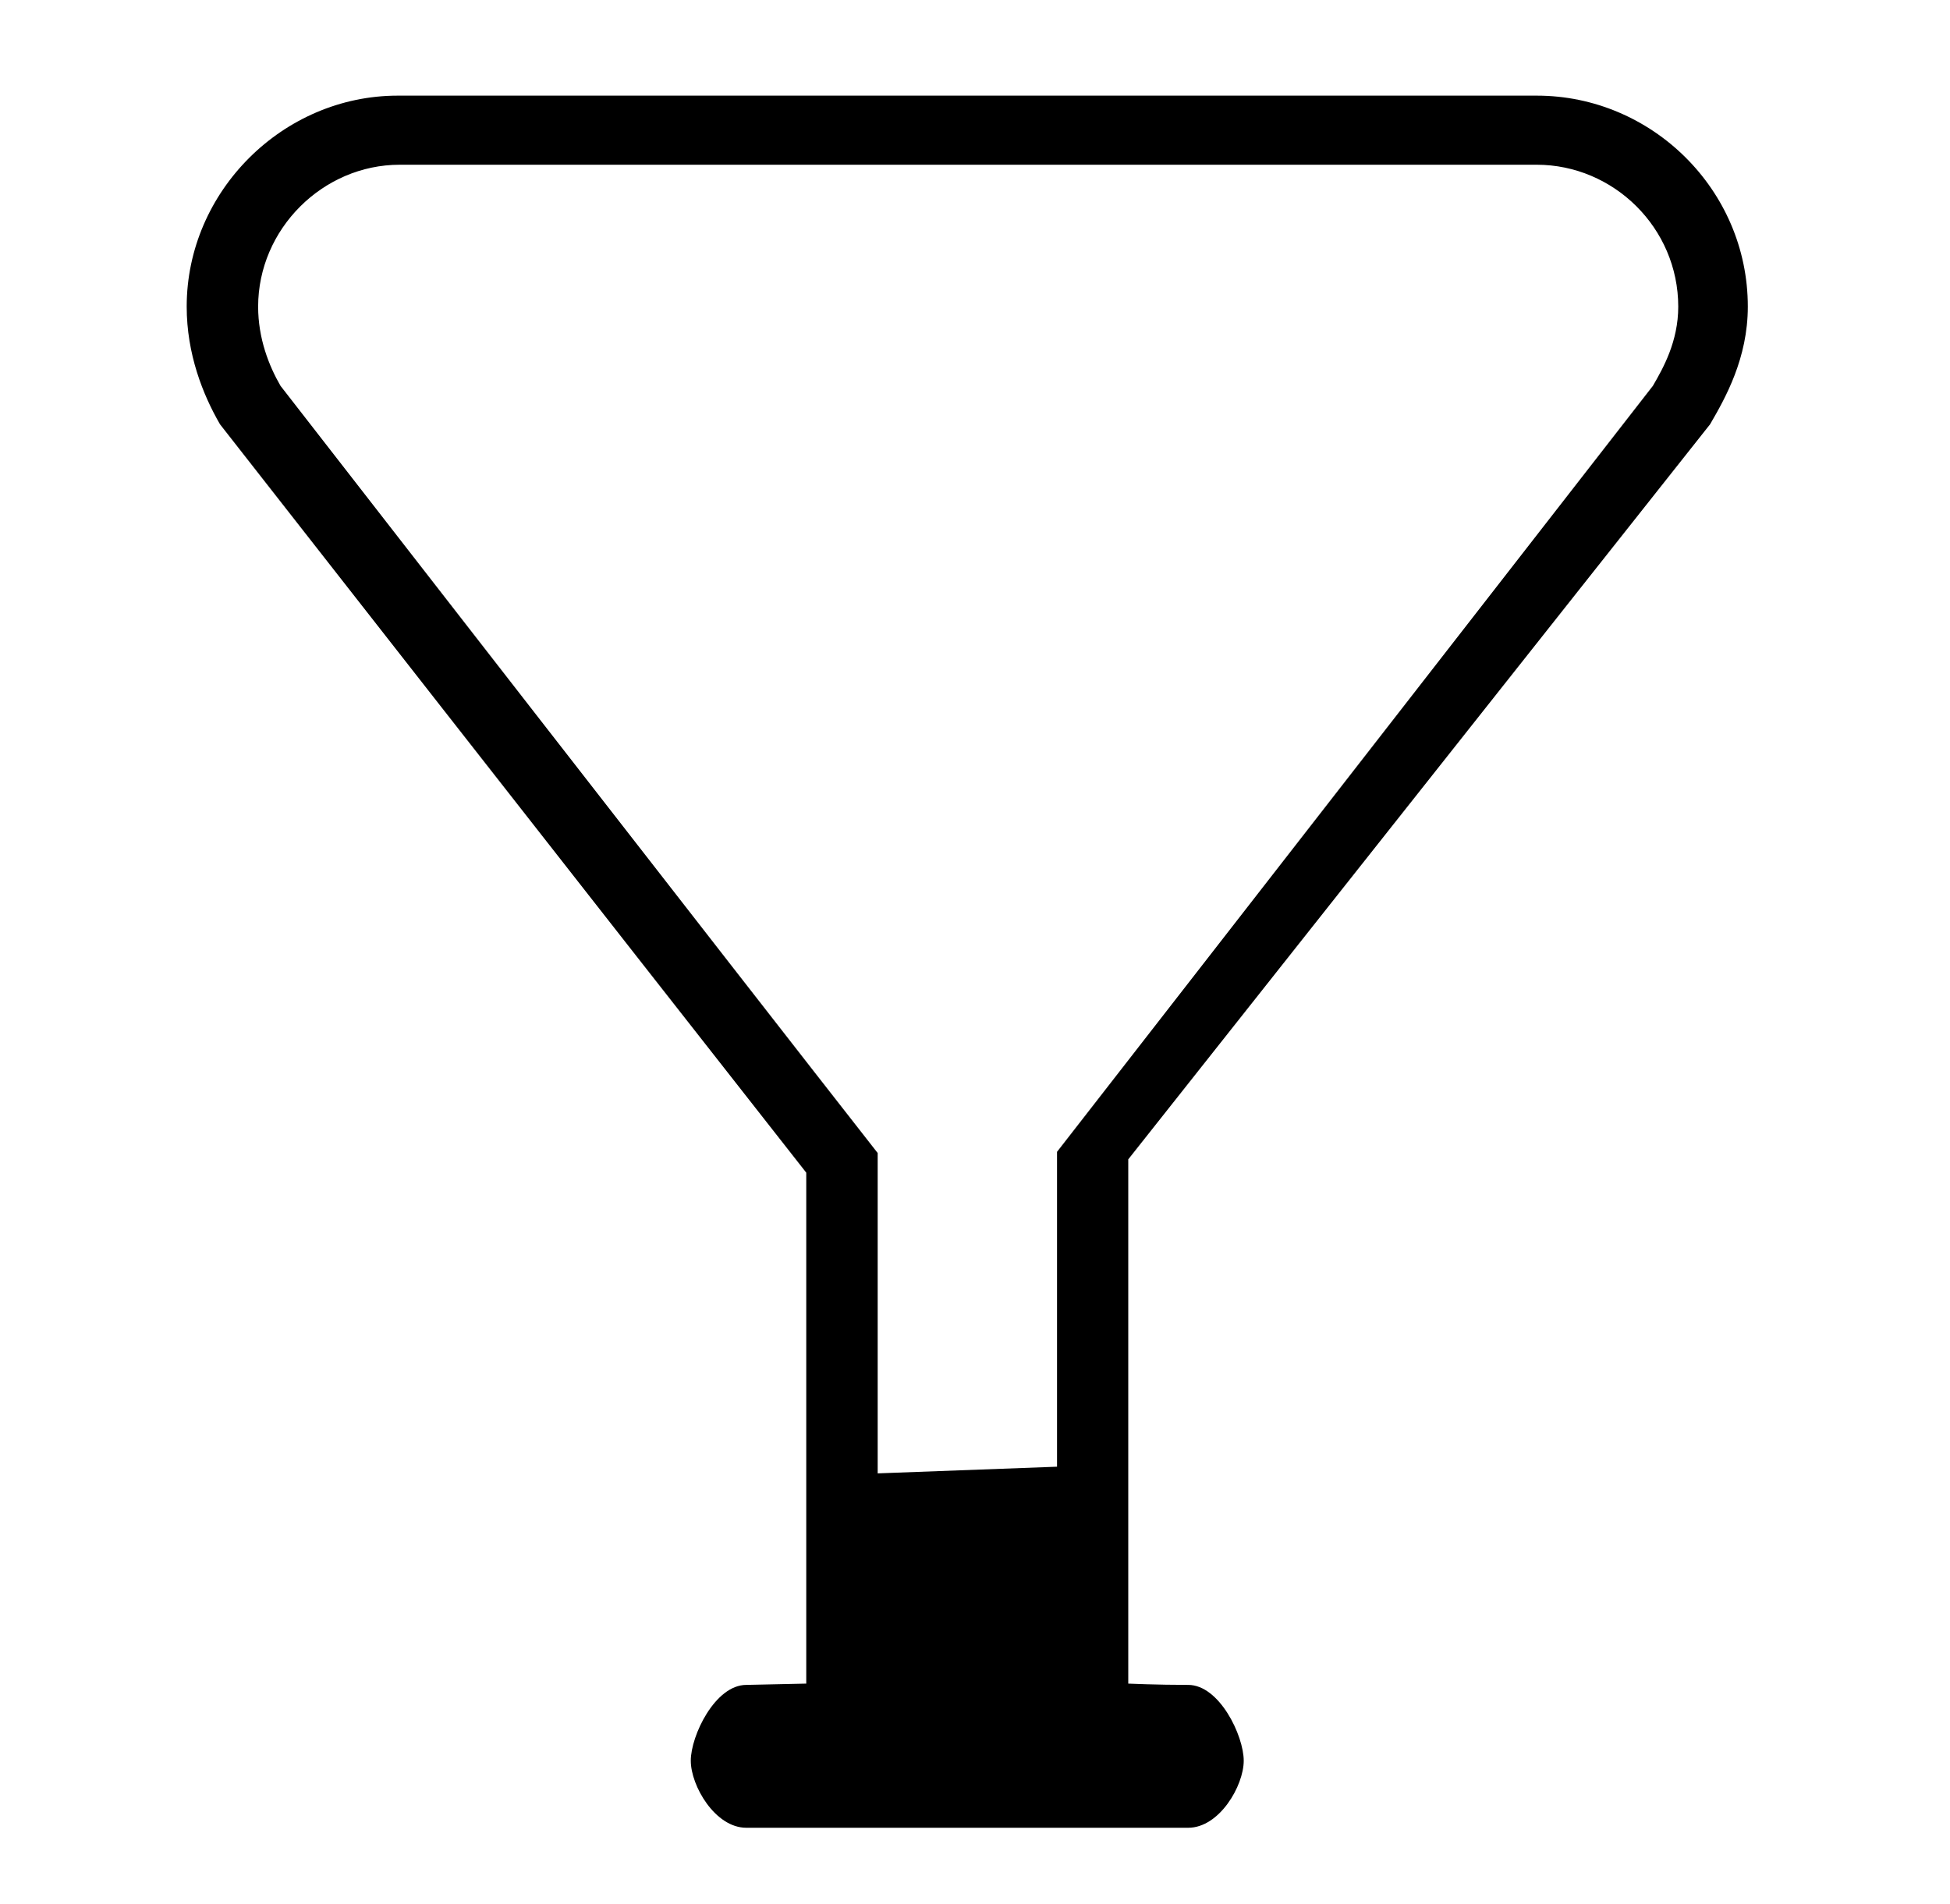 <svg xmlns="http://www.w3.org/2000/svg" viewBox="0 -64 1024 1000" style="transform: scaleY(-1);">
<path fill="currentColor" d="M898.008 158.808l-305.526 385.991v275.301c0 0 15.121 0.683 31.487 0.683l-0.003-0.003c16.367 0 29.151 26.636 29.151 39.812s-12.784 35.209-29.151 35.209h-232.062c-16.367 0-29.151-22.032-29.151-35.209s12.784-39.811 29.151-39.812l31.487-0.683v-268.303c-101.966-129.834-307.858-392.984-307.858-392.984-9.019-15.572-17.493-36.921-17.493-61.802 0-60.553 50.582-110.782 110.784-110.784h598.223c60.202 0 110.784 49.312 110.784 110.784 0 27.142-11.773 47.974-19.822 61.801zM806.93 22.504h-597.010c-40.41 0-74.364 33.79-74.364 74.525 0 16.74 5.688 31.103 11.74 41.578 0 0 245.145 315.524 313.595 402.87v168.223l94.186-3.501v-165.348l312.911-402.245c5.402-9.3 13.307-23.315 13.307-41.578-0.002-41.351-33.956-74.523-74.364-74.523zM401.822 820.631h193.578z"/>
</svg>